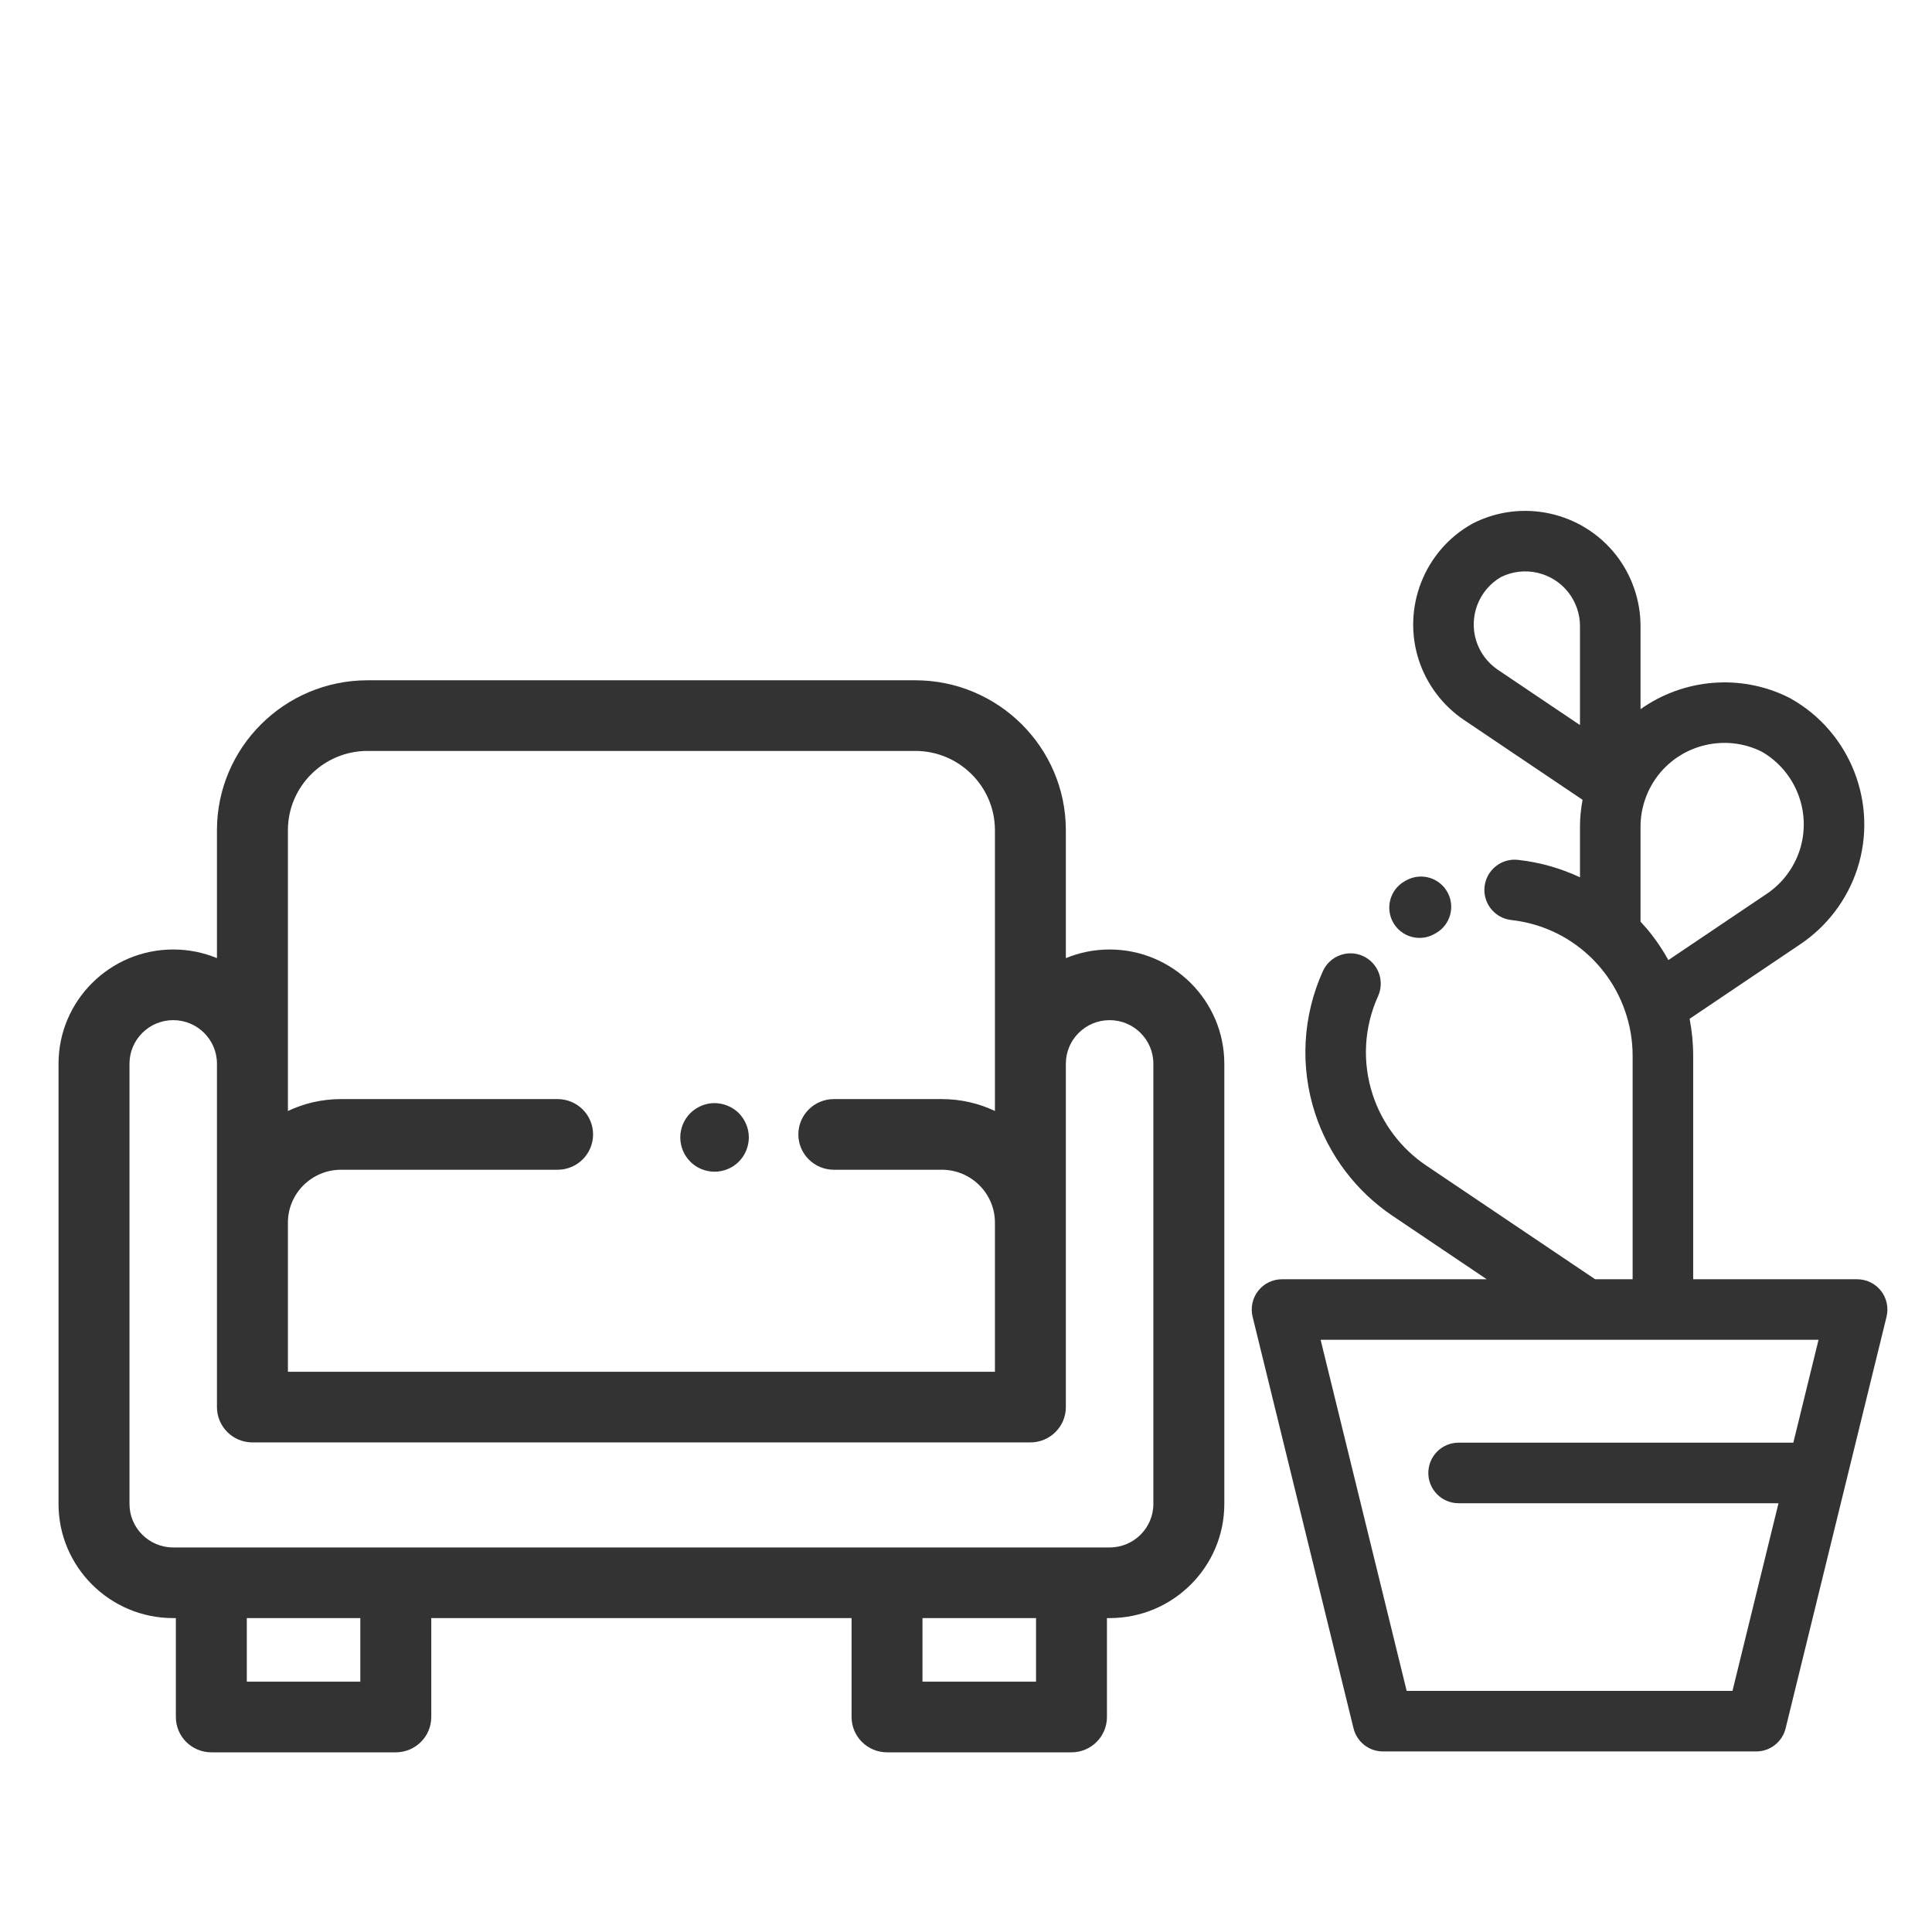 <svg width="44" height="44" viewBox="0 0 44 44" fill="none" xmlns="http://www.w3.org/2000/svg">
<path d="M16.273 26.685C16.223 26.685 16.171 26.68 16.12 26.669C16.07 26.66 16.022 26.644 15.975 26.626C15.928 26.606 15.882 26.582 15.84 26.554C15.797 26.525 15.757 26.492 15.721 26.456C15.685 26.42 15.653 26.38 15.624 26.337C15.596 26.295 15.572 26.25 15.552 26.203C15.533 26.155 15.518 26.106 15.508 26.056C15.497 26.006 15.493 25.954 15.493 25.904C15.493 25.853 15.497 25.801 15.508 25.751C15.518 25.701 15.533 25.652 15.552 25.605C15.572 25.558 15.596 25.512 15.624 25.47C15.653 25.427 15.685 25.387 15.721 25.351C15.757 25.316 15.797 25.283 15.84 25.255C15.882 25.227 15.928 25.202 15.975 25.183C16.022 25.163 16.07 25.147 16.12 25.138C16.374 25.087 16.643 25.17 16.826 25.351C16.862 25.387 16.894 25.427 16.922 25.47C16.95 25.512 16.975 25.558 16.994 25.605C17.014 25.652 17.029 25.701 17.039 25.751C17.049 25.801 17.054 25.853 17.054 25.904C17.054 26.109 16.971 26.311 16.826 26.456C16.79 26.492 16.75 26.525 16.707 26.554C16.665 26.582 16.619 26.606 16.572 26.625C16.525 26.644 16.476 26.66 16.426 26.669C16.376 26.68 16.324 26.685 16.273 26.685Z" fill="#333333"/>
<path d="M25.27 21.624C24.918 21.624 24.581 21.694 24.274 21.821V18.908C24.274 17.025 22.736 15.493 20.845 15.493H8.37C6.48 15.493 4.941 17.025 4.941 18.908V21.821C4.634 21.694 4.298 21.624 3.945 21.624C2.505 21.624 1.333 22.791 1.333 24.225V34.252C1.333 35.685 2.504 36.851 3.943 36.851H4.005V39.104C4.005 39.548 4.367 39.908 4.813 39.908H9.014C9.46 39.908 9.822 39.548 9.822 39.104V36.851H19.394V39.104C19.394 39.548 19.756 39.908 20.202 39.908H24.402C24.849 39.908 25.21 39.548 25.21 39.104V36.851H25.272C26.712 36.851 27.883 35.685 27.883 34.252V24.225C27.882 22.791 26.711 21.624 25.27 21.624ZM6.557 18.908C6.557 17.912 7.371 17.102 8.37 17.102H20.845C21.845 17.102 22.659 17.912 22.659 18.908V25.302C22.292 25.128 21.881 25.031 21.449 25.031H18.99C18.544 25.031 18.182 25.391 18.182 25.836C18.182 26.28 18.544 26.64 18.99 26.64H21.449C22.116 26.64 22.659 27.18 22.659 27.845V31.241H6.557V27.845C6.557 27.18 7.1 26.64 7.767 26.64H12.699C13.145 26.64 13.507 26.28 13.507 25.836C13.507 25.391 13.145 25.031 12.699 25.031H7.767C7.334 25.031 6.924 25.128 6.557 25.302V18.908ZM8.206 38.299H5.621V36.851H8.206V38.299ZM23.595 38.299H21.009V36.851H23.595V38.299ZM26.267 34.252C26.267 34.798 25.821 35.242 25.272 35.242H3.943C3.395 35.242 2.949 34.798 2.949 34.252V24.225C2.949 23.678 3.396 23.233 3.945 23.233C4.495 23.233 4.941 23.678 4.941 24.225V32.046C4.941 32.49 5.303 32.85 5.749 32.85H23.466C23.912 32.85 24.274 32.49 24.274 32.046V24.225C24.274 23.678 24.721 23.233 25.271 23.233C25.82 23.233 26.267 23.678 26.267 24.225V34.252Z" fill="#333333"/>
<path d="M32.963 20.316C32.777 19.983 32.357 19.865 32.024 20.051L31.988 20.071C31.657 20.26 31.542 20.681 31.73 21.012C31.857 21.235 32.09 21.36 32.33 21.36C32.445 21.36 32.563 21.331 32.67 21.269L32.698 21.254C33.03 21.068 33.149 20.648 32.963 20.316Z" fill="#333333"/>
<path d="M42.838 29.398C42.707 29.231 42.507 29.134 42.295 29.134H38.561L38.561 24.042C38.561 23.759 38.533 23.478 38.48 23.202L41.007 21.5C41.612 21.093 42.07 20.486 42.297 19.793C42.782 18.305 42.143 16.67 40.777 15.906C40.769 15.901 40.76 15.897 40.752 15.892C39.643 15.332 38.336 15.459 37.362 16.151L37.362 14.259C37.362 13.676 37.164 13.102 36.806 12.643C36.036 11.658 34.668 11.352 33.552 11.916C33.544 11.92 33.535 11.925 33.526 11.93C32.436 12.54 31.926 13.846 32.313 15.035C32.494 15.589 32.86 16.073 33.343 16.398L36.042 18.215C36.004 18.416 35.983 18.621 35.983 18.826L35.983 19.98C35.544 19.774 35.069 19.638 34.572 19.583C34.194 19.54 33.852 19.813 33.81 20.191C33.768 20.57 34.04 20.91 34.419 20.953C35.088 21.028 35.7 21.31 36.183 21.759C36.193 21.769 36.205 21.779 36.216 21.789C36.325 21.893 36.428 22.007 36.523 22.129C36.948 22.673 37.182 23.352 37.182 24.042L37.182 29.134H36.328L32.481 26.544C31.909 26.159 31.476 25.586 31.262 24.93C31.02 24.191 31.064 23.394 31.385 22.685C31.541 22.338 31.387 21.93 31.041 21.773C30.694 21.616 30.285 21.77 30.128 22.117C29.666 23.14 29.603 24.291 29.951 25.358C30.26 26.305 30.885 27.132 31.712 27.688L33.859 29.134H29.197C28.985 29.134 28.785 29.231 28.654 29.398C28.524 29.564 28.477 29.782 28.527 29.987L30.826 39.363C30.902 39.671 31.178 39.888 31.495 39.888H39.996C40.314 39.888 40.59 39.671 40.666 39.363L42.965 29.987C43.015 29.782 42.968 29.564 42.838 29.398ZM34.114 15.255C33.884 15.1 33.71 14.87 33.624 14.607C33.442 14.047 33.678 13.433 34.187 13.14C34.715 12.881 35.357 13.028 35.719 13.492C35.889 13.71 35.983 13.982 35.983 14.259L35.983 16.513L34.114 15.255ZM37.766 17.652C38.322 16.94 39.309 16.716 40.117 17.116C40.901 17.563 41.266 18.506 40.986 19.365C40.854 19.768 40.589 20.12 40.237 20.356L37.996 21.865C37.883 21.661 37.755 21.465 37.61 21.28C37.532 21.179 37.448 21.083 37.362 20.99L37.362 18.826C37.362 18.403 37.506 17.986 37.766 17.652ZM40.842 32.856H33.218C32.837 32.856 32.529 33.165 32.529 33.546C32.529 33.926 32.837 34.235 33.218 34.235H40.504L39.456 38.509H32.036L30.076 30.512H36.118H37.872H41.416L40.842 32.856Z" fill="#333333"/>
</svg>
